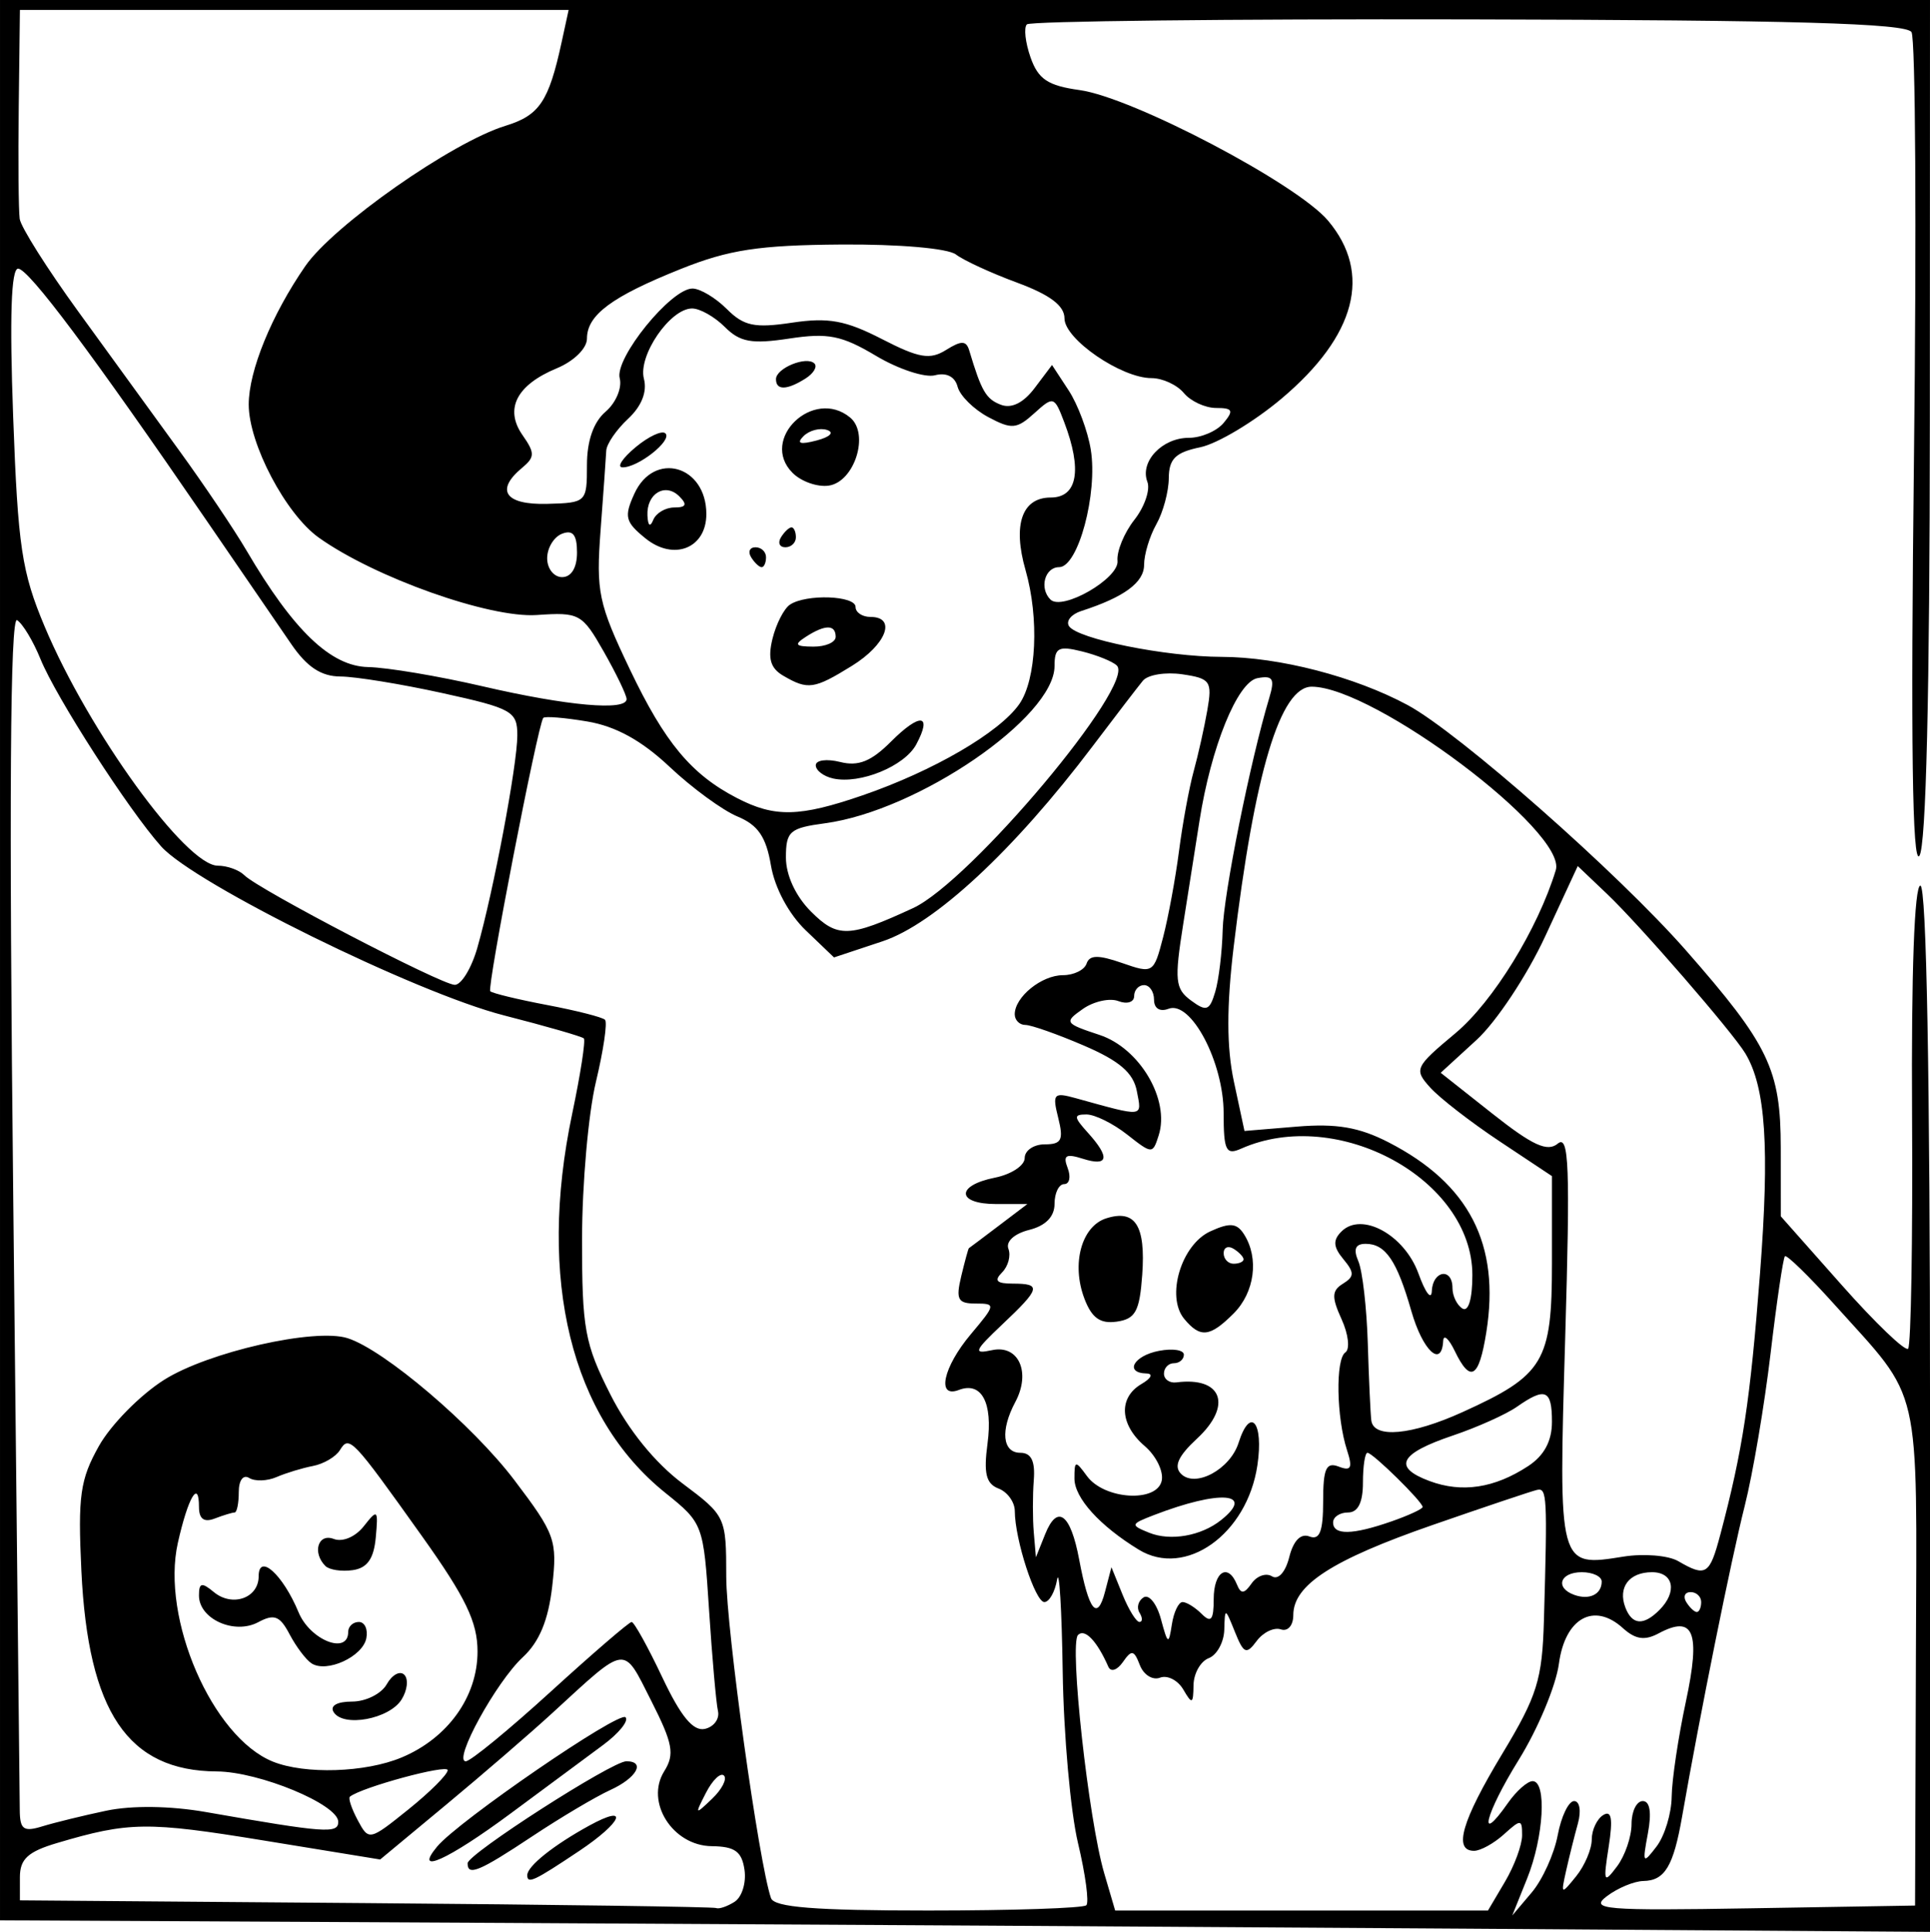 <?xml version="1.0" encoding="UTF-8" standalone="no"?>
<!-- Created with Inkscape (http://www.inkscape.org/) -->

<svg
   xmlns:dc="http://purl.org/dc/elements/1.1/"
   xmlns:cc="http://creativecommons.org/ns#"
   xmlns:rdf="http://www.w3.org/1999/02/22-rdf-syntax-ns#"
   xmlns:svg="http://www.w3.org/2000/svg"
   xmlns="http://www.w3.org/2000/svg"
   xmlns:sodipodi="http://sodipodi.sourceforge.net/DTD/sodipodi-0.dtd"
   xmlns:inkscape="http://www.inkscape.org/namespaces/inkscape"
   width="54.751mm"
   height="54.791mm"
   viewBox="0 0 194 194.143"
   id="svg2"
   version="1.1"
   inkscape:version="0.91 r13725"
   sodipodi:docname="lady_with_dog.svg">
  <defs
     id="defs4" />
  <sodipodi:namedview
     id="base"
     pagecolor="#ffffff"
     bordercolor="#666666"
     borderopacity="1.0"
     inkscape:pageopacity="0.0"
     inkscape:pageshadow="2"
     inkscape:zoom="1.979899"
     inkscape:cx="49.446419"
     inkscape:cy="109.99443"
     inkscape:document-units="px"
     inkscape:current-layer="layer1"
     showgrid="false"
     fit-margin-top="0"
     fit-margin-left="0"
     fit-margin-right="0"
     fit-margin-bottom="0"
     inkscape:window-width="1366"
     inkscape:window-height="744"
     inkscape:window-x="0"
     inkscape:window-y="24"
     inkscape:window-maximized="1" />
  <g
     inkscape:label="Layer 1"
     inkscape:groupmode="layer"
     id="layer1"
     transform="translate(-46.85,-338.32)">
    <path
       style="fill:#000000"
       d="m 97.1,531.561 -50.25,-0.259 0,-96.491 0,-96.491 97,0 97,0 -0.015,42.25 c -0.01,27.411 -0.378,42.777 -1.048,43.75 -0.715,1.038 -0.884,-11.297 -0.548,-40.043 0.267,-22.849 0.155,-42.077 -0.248,-42.73 -0.547,-0.885 -11.891,-1.21 -44.532,-1.278 -24.089,-0.05 -44.064,0.175 -44.389,0.5 -0.325,0.325 -0.159,1.82 0.368,3.322 0.77,2.192 1.743,2.839 4.936,3.282 5.349,0.742 21.849,9.414 24.97,13.123 4.453,5.292 2.817,11.564 -4.659,17.868 -2.774,2.339 -6.459,4.546 -8.189,4.904 -2.488,0.515 -3.149,1.164 -3.162,3.102 -0.009,1.348 -0.572,3.434 -1.25,4.635 -0.678,1.201 -1.233,3.038 -1.233,4.081 0,1.773 -2.018,3.254 -6.313,4.637 -0.997,0.321 -1.556,1 -1.241,1.51 0.796,1.287 9.702,3.086 15.354,3.1 5.779,0.015 13.386,1.986 18.701,4.847 5.126,2.759 21.143,16.875 27.961,24.641 8.352,9.515 9.531,11.972 9.536,19.866 l 0.004,6.866 6.133,6.918 c 3.373,3.805 6.372,6.679 6.664,6.387 0.292,-0.292 0.471,-10.882 0.398,-23.534 -0.083,-14.277 0.234,-23.003 0.836,-23.003 0.614,0 0.969,19.294 0.969,52.571 l 0,52.571 -46.75,-0.321 c -25.712,-0.177 -69.362,-0.438 -97,-0.581 z m 23.587,-2.119 c 0.736,-0.466 1.186,-1.907 1,-3.202 -0.266,-1.856 -0.963,-2.361 -3.293,-2.387 -3.924,-0.043 -6.712,-4.433 -4.779,-7.527 1.072,-1.717 0.876,-2.78 -1.307,-7.089 -2.873,-5.669 -2.339,-5.736 -9.958,1.253 -2.2,2.018 -6.989,6.151 -10.643,9.185 l -6.643,5.515 -11.753,-1.917 c -11.666,-1.903 -13.494,-1.88 -20.711,0.257 -2.941,0.871 -3.75,1.613 -3.75,3.438 l 0,2.327 34.75,0.276 c 19.112,0.152 34.975,0.376 35.25,0.498 0.275,0.122 1.102,-0.16 1.837,-0.626 z m -20.837,-2.678 c 0,-0.903 2.651,-3.019 6.25,-4.99 4.062,-2.224 3.317,-0.35 -1.012,2.546 -4.566,3.054 -5.238,3.367 -5.238,2.444 z m -5.998,-1.194 c 0.002,-0.926 14.518,-10.25 15.957,-10.25 1.974,0 1.035,1.682 -1.613,2.888 -1.46,0.665 -4.994,2.762 -7.854,4.661 -5.318,3.53 -6.494,4.019 -6.491,2.701 z m -3.063,-1.677 c 2.134,-2.571 18.303,-13.665 18.94,-12.994 0.342,0.36 -0.676,1.614 -2.261,2.788 -1.585,1.173 -5.768,4.271 -9.296,6.884 -6.314,4.677 -9.813,6.251 -7.383,3.323 z m 65.256,5.898 c 0.291,-0.291 -0.086,-3.103 -0.837,-6.25 -0.751,-3.147 -1.443,-10.896 -1.538,-17.221 -0.095,-6.325 -0.349,-10.488 -0.566,-9.25 -0.216,1.238 -0.791,2.25 -1.277,2.25 -0.92,0 -2.962,-6.283 -2.972,-9.143 -0.003,-0.904 -0.739,-1.924 -1.635,-2.268 -1.256,-0.482 -1.51,-1.517 -1.108,-4.515 0.552,-4.115 -0.6,-6.266 -2.885,-5.389 -2.265,0.869 -1.584,-2.287 1.211,-5.608 2.505,-2.977 2.521,-3.077 0.481,-3.077 -1.793,0 -2.009,-0.411 -1.448,-2.75 0.363,-1.512 0.709,-2.779 0.769,-2.814 0.06,-0.035 1.408,-1.048 2.994,-2.25 l 2.885,-2.186 -3.135,0 c -3.992,0 -4.087,-1.86 -0.135,-2.65 1.65,-0.33 3,-1.219 3,-1.975 0,-0.756 0.909,-1.375 2.019,-1.375 1.686,0 1.909,-0.438 1.353,-2.655 -0.609,-2.428 -0.461,-2.598 1.731,-1.992 6.989,1.933 6.681,1.967 6.172,-0.696 -0.353,-1.844 -1.742,-3.042 -5.311,-4.577 -2.659,-1.144 -5.313,-2.08 -5.899,-2.08 -0.586,0 -1.065,-0.482 -1.065,-1.071 0,-1.738 2.701,-3.929 4.845,-3.929 1.093,0 2.163,-0.525 2.377,-1.166 0.291,-0.873 1.186,-0.888 3.561,-0.06 3.117,1.087 3.189,1.042 4.13,-2.584 0.527,-2.03 1.248,-5.94 1.603,-8.69 0.355,-2.75 1.017,-6.35 1.472,-8 0.454,-1.65 1.072,-4.414 1.373,-6.143 0.503,-2.894 0.304,-3.179 -2.515,-3.593 -1.684,-0.247 -3.467,0.042 -3.963,0.643 -0.496,0.601 -2.773,3.568 -5.06,6.593 -7.921,10.475 -15.874,17.856 -21.117,19.598 l -4.872,1.618 -2.85,-2.731 c -1.698,-1.627 -3.109,-4.261 -3.49,-6.517 -0.485,-2.868 -1.299,-4.059 -3.361,-4.913 -1.496,-0.62 -4.564,-2.863 -6.816,-4.985 -2.811,-2.648 -5.406,-4.079 -8.274,-4.564 -2.298,-0.388 -4.295,-0.549 -4.437,-0.357 -0.562,0.76 -5.673,27.117 -5.326,27.464 0.204,0.204 2.777,0.827 5.718,1.385 2.941,0.558 5.559,1.225 5.817,1.483 0.258,0.258 -0.153,3.067 -0.914,6.243 -0.761,3.176 -1.387,10.274 -1.393,15.774 -0.009,9.032 0.267,10.546 2.852,15.648 1.807,3.567 4.479,6.86 7.25,8.936 4.339,3.251 4.388,3.356 4.392,9.352 0.004,5.28 3.28,28.822 4.497,32.314 0.323,0.927 4.408,1.25 15.8,1.25 8.451,0 15.603,-0.238 15.893,-0.529 z m 42.089,-2.376 c 0.944,-1.597 1.716,-3.692 1.716,-4.655 0,-1.633 -0.123,-1.639 -1.829,-0.096 -1.006,0.91 -2.356,1.655 -3,1.655 -2.109,0 -1.238,-2.999 2.829,-9.742 3.522,-5.839 4.023,-7.447 4.194,-13.445 0.356,-12.476 0.312,-13.315 -0.694,-13.084 -0.55,0.126 -5.275,1.713 -10.5,3.527 -10.096,3.505 -14,6.028 -14,9.05 0,1.047 -0.547,1.677 -1.25,1.44 -0.688,-0.232 -1.781,0.293 -2.431,1.167 -1.038,1.396 -1.303,1.286 -2.187,-0.912 -0.989,-2.458 -1.007,-2.462 -1.069,-0.219 -0.035,1.255 -0.738,2.54 -1.563,2.857 -0.825,0.317 -1.514,1.54 -1.53,2.719 -0.027,1.903 -0.142,1.951 -1.026,0.435 -0.548,-0.94 -1.601,-1.476 -2.341,-1.193 -0.739,0.284 -1.652,-0.285 -2.027,-1.264 -0.586,-1.527 -0.828,-1.571 -1.705,-0.307 -0.574,0.826 -1.215,1.033 -1.462,0.472 -1.141,-2.592 -2.366,-3.875 -3.05,-3.191 -0.89,0.89 1.054,18.566 2.634,23.941 l 1.102,3.75 18.737,0 18.737,0 1.716,-2.904 z m 5.295,-4.667 c 0.354,-1.886 1.096,-3.429 1.649,-3.429 0.561,0 0.729,0.995 0.381,2.25 -0.343,1.238 -0.877,3.375 -1.185,4.75 -0.54,2.412 -0.505,2.431 1.008,0.559 0.862,-1.068 1.568,-2.729 1.568,-3.691 0,-0.962 0.52,-2.071 1.156,-2.464 0.835,-0.516 0.987,0.369 0.546,3.191 -0.56,3.581 -0.489,3.744 0.844,1.964 0.8,-1.068 1.454,-2.98 1.454,-4.25 0,-1.27 0.506,-2.309 1.125,-2.309 0.727,0 0.91,1.149 0.518,3.25 -0.567,3.033 -0.508,3.12 0.875,1.309 0.815,-1.068 1.498,-3.318 1.517,-5 0.019,-1.682 0.661,-5.978 1.425,-9.546 1.502,-7.006 0.802,-8.759 -2.74,-6.864 -1.396,0.747 -2.33,0.609 -3.591,-0.532 -2.908,-2.632 -5.813,-1.015 -6.429,3.578 -0.297,2.214 -2.115,6.562 -4.039,9.663 -3.375,5.436 -4.216,8.807 -1.082,4.331 0.844,-1.204 1.958,-2.19 2.477,-2.19 1.44,0 1.124,5.615 -0.551,9.782 l -1.495,3.718 1.963,-2.321 c 1.079,-1.277 2.252,-3.864 2.606,-5.75 z m 36.005,-17.929 c 0.095,-28.039 0.669,-25.553 -8.169,-35.383 -2.569,-2.857 -4.817,-5.048 -4.997,-4.869 -0.179,0.179 -0.829,4.584 -1.444,9.789 -0.615,5.205 -1.786,12.099 -2.601,15.32 -1.348,5.321 -4.504,20.975 -6.286,31.18 -0.877,5.02 -1.738,6.455 -3.896,6.495 -0.93,0.018 -2.58,0.704 -3.667,1.526 -1.775,1.342 -0.296,1.466 14.5,1.218 l 16.476,-0.276 0.085,-25 z M 91.85,516.214 c 0,-0.628 -8.674,1.724 -9.831,2.666 -0.182,0.148 0.174,1.214 0.792,2.368 1.109,2.073 1.173,2.059 5.081,-1.082 2.177,-1.749 3.958,-3.528 3.958,-3.952 z m -34.314,4.073 c 2.569,-0.541 6.433,-0.49 10,0.134 12.018,2.102 13.314,2.197 13.314,0.982 0,-1.744 -7.936,-5.036 -12.203,-5.061 -8.946,-0.053 -12.939,-5.965 -13.618,-20.162 -0.36,-7.525 -0.127,-9.18 1.767,-12.549 1.2,-2.134 4.143,-5.122 6.541,-6.639 4.43,-2.803 15.153,-5.239 18.452,-4.192 3.675,1.166 12.567,8.731 16.757,14.256 4.118,5.43 4.339,6.049 3.813,10.673 -0.387,3.404 -1.291,5.587 -2.949,7.124 -2.692,2.495 -7.064,10.468 -5.739,10.468 0.473,0 4.316,-3.15 8.54,-7 4.223,-3.85 7.882,-7 8.13,-7 0.248,0 1.634,2.499 3.079,5.554 1.866,3.944 3.106,5.449 4.279,5.191 0.908,-0.2 1.503,-1.008 1.321,-1.796 -0.182,-0.788 -0.584,-5.351 -0.895,-10.14 -0.56,-8.638 -0.595,-8.732 -4.392,-11.783 -9.49,-7.627 -12.878,-21.411 -9.365,-38.11 0.835,-3.968 1.361,-7.371 1.169,-7.563 -0.192,-0.192 -3.799,-1.231 -8.016,-2.31 -8.884,-2.272 -31.101,-13.216 -34.466,-16.977 -3.279,-3.666 -10.571,-14.984 -12.136,-18.838 -0.731,-1.799 -1.789,-3.556 -2.352,-3.904 -0.696,-0.43 -0.818,18.216 -0.383,58.271 0.352,32.397 0.646,59.969 0.653,61.27 0.011,1.991 0.37,2.257 2.263,1.675 1.238,-0.381 4.134,-1.089 6.436,-1.575 z m 62.085,-3.529 c -0.335,-0.335 -1.148,0.442 -1.807,1.726 -1.145,2.233 -1.118,2.26 0.609,0.609 0.994,-0.949 1.533,-2 1.198,-2.336 z m -32.407,-1.817 c 4.649,-1.943 7.636,-6.109 7.636,-10.651 0,-2.964 -1.186,-5.424 -5.599,-11.615 -7.032,-9.866 -7.296,-10.143 -8.236,-8.622 -0.413,0.669 -1.632,1.385 -2.708,1.591 -1.076,0.206 -2.723,0.708 -3.659,1.114 -0.936,0.406 -2.174,0.447 -2.75,0.091 -0.601,-0.371 -1.048,0.231 -1.048,1.411 0,1.132 -0.188,2.059 -0.418,2.059 -0.23,0 -1.13,0.273 -2,0.607 -1.076,0.413 -1.582,0.04 -1.582,-1.167 0,-2.826 -1.095,-0.965 -2.123,3.61 -1.709,7.608 3.462,19.522 9.541,21.981 3.224,1.304 9.304,1.112 12.946,-0.41 z m -6.829,-4.564 c -0.393,-0.636 0.347,-1.057 1.856,-1.057 1.38,0 2.948,-0.784 3.484,-1.742 0.536,-0.958 1.33,-1.386 1.764,-0.952 0.434,0.434 0.31,1.556 -0.276,2.492 -1.231,1.966 -5.864,2.82 -6.828,1.259 z m -2.225,-4.899 c -0.556,-0.362 -1.547,-1.677 -2.203,-2.921 -0.978,-1.858 -1.542,-2.075 -3.15,-1.215 -2.398,1.283 -5.958,-0.318 -5.958,-2.68 0,-1.291 0.277,-1.357 1.487,-0.353 1.862,1.545 4.513,0.617 4.513,-1.58 0,-2.379 2.44,-0.176 4.014,3.624 1.159,2.798 4.986,4.308 4.986,1.967 0,-0.55 0.483,-1 1.073,-1 0.59,0 0.928,0.737 0.75,1.637 -0.367,1.859 -3.988,3.514 -5.513,2.521 z m 1.398,-9.783 c -1.345,-1.345 -0.735,-3.323 0.839,-2.719 0.889,0.341 2.176,-0.205 3.023,-1.281 1.382,-1.757 1.457,-1.686 1.202,1.125 -0.195,2.145 -0.854,3.083 -2.314,3.292 -1.123,0.161 -2.36,-0.027 -2.75,-0.417 z m 86.161,3.624 c 0.402,0 1.27,0.54 1.93,1.2 0.933,0.933 1.2,0.6 1.2,-1.5 0,-2.778 1.44,-3.67 2.341,-1.45 0.392,0.967 0.726,0.938 1.472,-0.128 0.53,-0.758 1.451,-1.077 2.047,-0.709 0.63,0.389 1.356,-0.419 1.735,-1.932 0.416,-1.656 1.153,-2.409 2.029,-2.072 1.03,0.395 1.377,-0.498 1.377,-3.547 0,-3.288 0.303,-3.959 1.565,-3.475 1.245,0.478 1.416,0.142 0.837,-1.643 -1.071,-3.297 -1.171,-9.153 -0.169,-9.834 0.478,-0.325 0.309,-1.82 -0.375,-3.322 -1.02,-2.239 -0.996,-2.885 0.135,-3.583 1.156,-0.715 1.162,-1.114 0.035,-2.471 -1.014,-1.222 -1.061,-1.901 -0.191,-2.771 2.03,-2.03 6.341,0.328 7.75,4.237 0.693,1.925 1.295,2.712 1.337,1.75 0.091,-2.09 2.076,-2.386 2.076,-0.309 0,0.793 0.45,1.719 1,2.059 0.603,0.372 1,-0.964 1,-3.364 0,-9.613 -13.542,-17.01 -23.25,-12.699 -1.518,0.674 -1.75,0.198 -1.754,-3.58 -0.004,-5.125 -3.29,-11.342 -5.537,-10.48 -0.871,0.334 -1.459,-0.032 -1.459,-0.909 0,-0.808 -0.45,-1.469 -1,-1.469 -0.55,0 -1,0.498 -1,1.107 0,0.609 -0.712,0.834 -1.581,0.5 -0.87,-0.334 -2.479,0.022 -3.576,0.79 -1.904,1.334 -1.828,1.452 1.678,2.609 4.036,1.332 7.087,6.501 5.951,10.082 -0.607,1.913 -0.656,1.911 -3.179,-0.073 -1.409,-1.109 -3.247,-2.016 -4.083,-2.016 -1.311,0 -1.292,0.252 0.135,1.829 2.257,2.493 2.077,3.44 -0.496,2.623 -1.71,-0.543 -2.024,-0.352 -1.531,0.933 0.341,0.888 0.184,1.615 -0.349,1.615 -0.533,0 -0.969,0.891 -0.969,1.981 0,1.291 -0.891,2.205 -2.56,2.623 -1.486,0.373 -2.358,1.169 -2.078,1.897 0.265,0.69 -0.023,1.76 -0.64,2.377 -0.829,0.829 -0.548,1.122 1.078,1.122 2.912,0 2.792,0.469 -1.05,4.098 -2.834,2.677 -2.967,3.008 -1.035,2.589 2.671,-0.58 3.934,2.232 2.34,5.21 -1.523,2.845 -1.298,5.104 0.509,5.104 1.092,0 1.499,0.831 1.349,2.75 -0.118,1.512 -0.118,3.875 -5.8e-4,5.25 l 0.214,2.5 0.928,-2.314 c 1.228,-3.063 2.556,-2.075 3.422,2.546 0.965,5.144 1.815,6.214 2.59,3.259 l 0.652,-2.49 1.116,2.75 c 0.614,1.512 1.378,2.75 1.699,2.75 0.321,0 0.325,-0.419 0.008,-0.931 -0.316,-0.512 -0.131,-1.205 0.412,-1.541 0.543,-0.336 1.326,0.646 1.74,2.181 0.695,2.574 0.78,2.616 1.099,0.541 0.19,-1.238 0.674,-2.25 1.076,-2.25 z m -4.398,-5.262 c -3.935,-2.402 -6.471,-5.205 -6.471,-7.152 0,-1.826 0.091,-1.844 1.257,-0.249 1.737,2.375 7.053,2.699 7.518,0.458 0.195,-0.937 -0.575,-2.5 -1.711,-3.472 -2.525,-2.162 -2.662,-4.876 -0.315,-6.243 0.971,-0.566 1.194,-1.033 0.5,-1.05 -2.257,-0.055 -1.306,-1.787 1.25,-2.275 1.375,-0.263 2.5,-0.09 2.5,0.383 0,0.474 -0.45,0.861 -1,0.861 -0.55,0 -1,0.47 -1,1.044 0,0.574 0.562,0.971 1.25,0.882 4.6,-0.597 5.666,2.321 2.066,5.657 -1.887,1.749 -2.353,2.78 -1.598,3.536 1.434,1.434 4.936,-0.454 5.781,-3.118 1.177,-3.71 2.538,-2.094 1.894,2.249 -1.029,6.938 -7.229,11.353 -11.922,8.488 z m 8.279,-2.983 c 3.472,-2.777 -0.145,-3.045 -6.75,-0.499 -2.375,0.915 -2.4,1.004 -0.5,1.774 2.156,0.873 5.244,0.33 7.25,-1.275 z m -3.716,-20.214 c -1.861,-2.242 -0.3,-7.463 2.631,-8.798 1.975,-0.9 2.663,-0.836 3.391,0.314 1.517,2.397 1.061,5.826 -1.056,7.943 -2.382,2.382 -3.35,2.488 -4.966,0.541 z m 5.966,-5.982 c 0,-0.243 -0.45,-0.719 -1,-1.059 -0.55,-0.34 -1,-0.141 -1,0.441 0,0.582 0.45,1.059 1,1.059 0.55,0 1,-0.198 1,-0.441 z m -16,3.941 c -1.325,-3.484 -0.291,-7.273 2.2,-8.063 2.92,-0.927 3.969,0.722 3.614,5.678 -0.263,3.671 -0.681,4.438 -2.563,4.705 -1.662,0.236 -2.51,-0.368 -3.252,-2.319 z m 57.8,31.3 c 1.822,-1.822 1.436,-3.8 -0.741,-3.8 -2.301,0 -3.454,1.527 -2.679,3.548 0.678,1.766 1.822,1.85 3.42,0.252 z m 4.2,-0.8 c 0,-0.55 -0.477,-1 -1.059,-1 -0.582,0 -0.781,0.45 -0.441,1 0.34,0.55 0.816,1 1.059,1 0.243,0 0.441,-0.45 0.441,-1 z m -10,-2.059 c 0,-0.518 -0.9,-0.941 -2,-0.941 -2.206,0 -2.723,1.574 -0.75,2.282 1.513,0.543 2.75,-0.061 2.75,-1.341 z m 11.917,-4.691 c 2.263,-8.54 3.005,-13.415 3.995,-26.25 0.977,-12.664 0.574,-18.732 -1.471,-22.132 -1.291,-2.148 -10.628,-12.914 -13.895,-16.022 l -2.954,-2.81 -3.281,7.083 c -1.806,3.898 -4.903,8.569 -6.888,10.387 l -3.607,3.304 5.211,4.119 c 4.032,3.187 5.516,3.866 6.56,2.999 1.128,-0.936 1.25,2.275 0.742,19.582 -0.676,23.081 -0.706,22.97 5.867,21.922 2.034,-0.324 4.509,-0.118 5.5,0.459 2.779,1.617 3.153,1.383 4.219,-2.641 z m -33.066,-1.348 c 1.732,-0.604 3.149,-1.258 3.149,-1.455 0,-0.524 -5.012,-5.448 -5.545,-5.448 -0.25,0 -0.455,1.35 -0.455,3 0,2 -0.5,3 -1.5,3 -0.825,0 -1.5,0.45 -1.5,1 0,1.299 1.936,1.267 5.851,-0.098 z m 13.753,-5.562 c 1.611,-1.056 2.396,-2.514 2.396,-4.455 0,-3.23 -0.659,-3.511 -3.527,-1.506 -1.085,0.759 -3.98,2.058 -6.435,2.886 -5.384,1.818 -6.082,3.183 -2.338,4.576 3.251,1.21 6.523,0.713 9.904,-1.502 z m -6.604,-5.424 c 8.2,-3.718 9,-5.05 9,-14.993 l 0,-8.728 -5.25,-3.488 c -2.888,-1.918 -6.028,-4.35 -6.979,-5.403 -1.661,-1.839 -1.561,-2.056 2.517,-5.464 3.787,-3.166 8.297,-10.489 10.097,-16.395 1.164,-3.819 -18.228,-18.397 -24.521,-18.435 -3.17,-0.019 -5.754,8.573 -7.857,26.126 -0.722,6.025 -0.714,10.13 0.025,13.578 l 1.06,4.943 5.279,-0.438 c 3.971,-0.329 6.252,0.062 9.204,1.58 8.115,4.172 11.24,10.249 9.824,19.105 -0.74,4.625 -1.598,5.123 -3.179,1.846 -0.597,-1.238 -1.116,-1.688 -1.153,-1 -0.15,2.779 -2.062,0.988 -3.203,-3 -1.448,-5.065 -2.595,-6.75 -4.594,-6.75 -1.034,0 -1.256,0.531 -0.732,1.75 0.414,0.963 0.841,4.675 0.949,8.25 0.108,3.575 0.267,7.062 0.354,7.75 0.233,1.835 4.036,1.488 9.158,-0.834 z m -24.1,-48.467 c 0.089,-3.6 2.768,-16.941 4.679,-23.3 0.585,-1.947 0.381,-2.29 -1.186,-1.996 -2.009,0.377 -4.668,6.927 -5.825,14.347 -0.343,2.2 -1.078,6.863 -1.633,10.363 -0.898,5.659 -0.812,6.508 0.778,7.68 1.556,1.147 1.871,1.035 2.437,-0.863 0.358,-1.199 0.695,-4.003 0.75,-6.231 z m -74.92,1.801 c 1.617,-5.643 4.019,-18.403 4.02,-21.346 1.6e-4,-2.418 -0.515,-2.709 -7.528,-4.25 -4.141,-0.91 -8.753,-1.66 -10.25,-1.667 -1.937,-0.009 -3.362,-0.946 -4.942,-3.25 -1.221,-1.781 -5.046,-7.36 -8.5,-12.398 -11.518,-16.801 -17.908,-25.34 -18.961,-25.34 -0.702,0 -0.865,4.866 -0.498,14.87 0.479,13.077 0.861,15.623 3.172,21.112 4.44,10.55 14.198,24.018 17.401,24.018 0.939,0 2.139,0.432 2.668,0.961 1.443,1.443 19.757,10.982 21.142,11.013 0.662,0.015 1.686,-1.661 2.277,-3.724 z m 43.798,-3.988 c 5.752,-2.66 22.419,-22.497 20.483,-24.379 -0.419,-0.407 -1.999,-1.046 -3.511,-1.42 -2.357,-0.582 -2.75,-0.372 -2.75,1.468 0,5.149 -13.723,14.552 -23.067,15.805 -3.556,0.477 -3.933,0.806 -3.933,3.441 0,1.78 0.979,3.893 2.517,5.43 2.675,2.675 3.812,2.637 10.261,-0.346 z m -5.088,-11.327 c 7.123,-2.451 13.761,-6.313 15.764,-9.172 1.73,-2.47 2.017,-8.632 0.628,-13.476 -1.306,-4.554 -0.355,-7.287 2.534,-7.287 2.686,0 3.183,-2.768 1.358,-7.567 -0.996,-2.618 -1.083,-2.645 -3.01,-0.901 -1.768,1.6 -2.272,1.642 -4.632,0.382 -1.456,-0.778 -2.841,-2.149 -3.077,-3.048 -0.268,-1.02 -1.122,-1.453 -2.273,-1.152 -1.014,0.265 -3.683,-0.615 -5.931,-1.955 -3.435,-2.048 -4.824,-2.325 -8.708,-1.736 -3.785,0.574 -4.957,0.364 -6.483,-1.161 -1.024,-1.024 -2.505,-1.862 -3.29,-1.862 -2.206,0 -5.454,4.737 -4.845,7.066 0.342,1.308 -0.232,2.756 -1.597,4.027 -1.172,1.092 -2.157,2.53 -2.189,3.196 -0.032,0.666 -0.288,4.258 -0.568,7.983 -0.467,6.202 -0.219,7.38 2.942,14 3.522,7.376 6.169,10.553 10.778,12.937 3.781,1.956 6.271,1.902 12.596,-0.274 z m -2.94,-1.698 c -0.963,-0.211 -1.75,-0.809 -1.75,-1.329 0,-0.52 1.102,-0.669 2.45,-0.331 1.832,0.46 3.119,-0.055 5.106,-2.042 2.933,-2.933 4.191,-2.798 2.546,0.274 -1.173,2.191 -5.636,4.023 -8.352,3.428 z m -5.006,-10.32 c -1.299,-0.757 -1.584,-1.724 -1.096,-3.72 0.363,-1.483 1.153,-3.028 1.756,-3.432 1.632,-1.094 6.596,-0.917 6.596,0.235 0,0.55 0.675,1 1.5,1 2.654,0 1.6,2.775 -1.868,4.918 -3.798,2.347 -4.417,2.437 -6.888,0.998 z m 5.256,-3.917 c 0,-1.253 -1.061,-1.253 -3,0 -1.213,0.784 -1.069,0.972 0.75,0.985 1.238,0.008 2.25,-0.435 2.25,-0.985 z m -8.5,-8 c -0.34,-0.55 -0.141,-1 0.441,-1 0.582,0 1.059,0.45 1.059,1 0,0.55 -0.198,1 -0.441,1 -0.243,0 -0.719,-0.45 -1.059,-1 z m -10.621,-1.897 c -2.034,-1.647 -2.166,-2.178 -1.114,-4.485 1.978,-4.341 7.235,-2.853 7.235,2.047 0,3.436 -3.277,4.741 -6.121,2.438 z m 2.905,-3.103 c 1.187,0 1.321,-0.296 0.504,-1.113 -1.418,-1.418 -3.311,-0.284 -3.208,1.922 0.049,1.041 0.273,1.211 0.583,0.441 0.277,-0.688 1.232,-1.25 2.121,-1.25 z m 10.717,3 c 0.34,-0.55 0.816,-1 1.059,-1 0.243,0 0.441,0.45 0.441,1 0,0.55 -0.477,1 -1.059,1 -0.582,0 -0.781,-0.45 -0.441,-1 z m 1.167,-6.475 c -3.372,-3.372 2.097,-8.624 5.79,-5.56 1.964,1.63 0.446,6.456 -2.15,6.839 -1.132,0.167 -2.77,-0.409 -3.64,-1.279 z m 3.469,-4.312 c -0.721,-0.24 -1.787,0.038 -2.368,0.619 -0.742,0.742 -0.352,0.872 1.312,0.437 1.352,-0.354 1.806,-0.807 1.057,-1.057 z m -19.245,1.729 c 1.315,-1.095 2.665,-1.719 2.998,-1.385 0.71,0.71 -2.781,3.459 -4.331,3.41 -0.582,-0.018 0.017,-0.93 1.333,-2.025 z m 14.108,-6.835 c 0,-1.109 3.076,-2.364 3.864,-1.576 0.318,0.318 -0.084,0.997 -0.893,1.508 -1.87,1.183 -2.971,1.208 -2.971,0.068 z m -15.016,32.143 c -0.009,-0.412 -1.039,-2.55 -2.288,-4.75 -2.178,-3.834 -2.456,-3.987 -6.734,-3.692 -4.749,0.328 -16.279,-3.762 -21.914,-7.774 -3.327,-2.369 -7.048,-9.434 -7.048,-13.382 0,-3.384 2.293,-8.994 5.681,-13.901 2.836,-4.107 14.747,-12.456 20.125,-14.107 3.419,-1.049 4.35,-2.433 5.646,-8.395 l 0.707,-3.25 -27.579,0 -27.579,0 -0.118,9.75 c -0.065,5.362 -0.021,10.425 0.097,11.25 0.119,0.825 2.759,5.003 5.868,9.284 3.109,4.281 7.685,10.581 10.168,14 2.483,3.419 5.53,7.945 6.77,10.058 4.717,8.036 8.456,11.617 12.215,11.698 1.925,0.041 7.1,0.91 11.5,1.931 8.529,1.978 14.51,2.507 14.484,1.28 z m 49.345,-13.881 c -0.094,-0.965 0.668,-2.822 1.694,-4.126 1.026,-1.304 1.615,-3.023 1.309,-3.82 -0.778,-2.027 1.479,-4.423 4.168,-4.423 1.24,0 2.815,-0.675 3.5,-1.5 1.036,-1.248 0.909,-1.5 -0.755,-1.5 -1.1,0 -2.56,-0.675 -3.245,-1.5 -0.685,-0.825 -2.149,-1.5 -3.254,-1.5 -3.036,0 -8.746,-3.917 -8.746,-5.999 0,-1.277 -1.446,-2.37 -4.75,-3.591 -2.612,-0.965 -5.384,-2.24 -6.159,-2.833 -0.81,-0.62 -5.721,-1.046 -11.558,-1.003 -8.236,0.061 -11.269,0.523 -16.091,2.453 -6.959,2.785 -9.442,4.627 -9.442,7.006 0,0.977 -1.316,2.269 -3.038,2.982 -4.042,1.674 -5.276,4.091 -3.433,6.722 1.249,1.784 1.243,2.206 -0.048,3.277 -2.727,2.263 -1.704,3.734 2.518,3.623 3.942,-0.103 4,-0.16 4,-3.882 0,-2.456 0.656,-4.338 1.876,-5.383 1.032,-0.883 1.67,-2.396 1.417,-3.361 -0.526,-2.011 5.153,-9.013 7.31,-9.013 0.768,0 2.32,0.924 3.45,2.053 1.717,1.717 2.792,1.943 6.566,1.377 3.643,-0.546 5.381,-0.23 9.02,1.642 3.74,1.924 4.839,2.111 6.457,1.101 1.546,-0.966 2.028,-0.954 2.331,0.055 1.227,4.094 1.684,4.878 3.179,5.451 1.067,0.409 2.268,-0.185 3.396,-1.681 l 1.745,-2.314 1.672,2.552 c 0.92,1.404 1.92,4.079 2.223,5.944 0.718,4.426 -1.271,11.82 -3.18,11.82 -1.441,0 -2.013,2.115 -0.878,3.25 1.185,1.185 6.918,-2.114 6.746,-3.881 z m -54.329,-0.838 c 0,-1.783 -0.416,-2.309 -1.5,-1.893 -0.825,0.317 -1.5,1.427 -1.5,2.469 0,1.041 0.675,1.893 1.5,1.893 0.928,0 1.5,-0.941 1.5,-2.469 z"
       id="path4255"
       inkscape:connector-curvature="0" />
  </g>
</svg>
